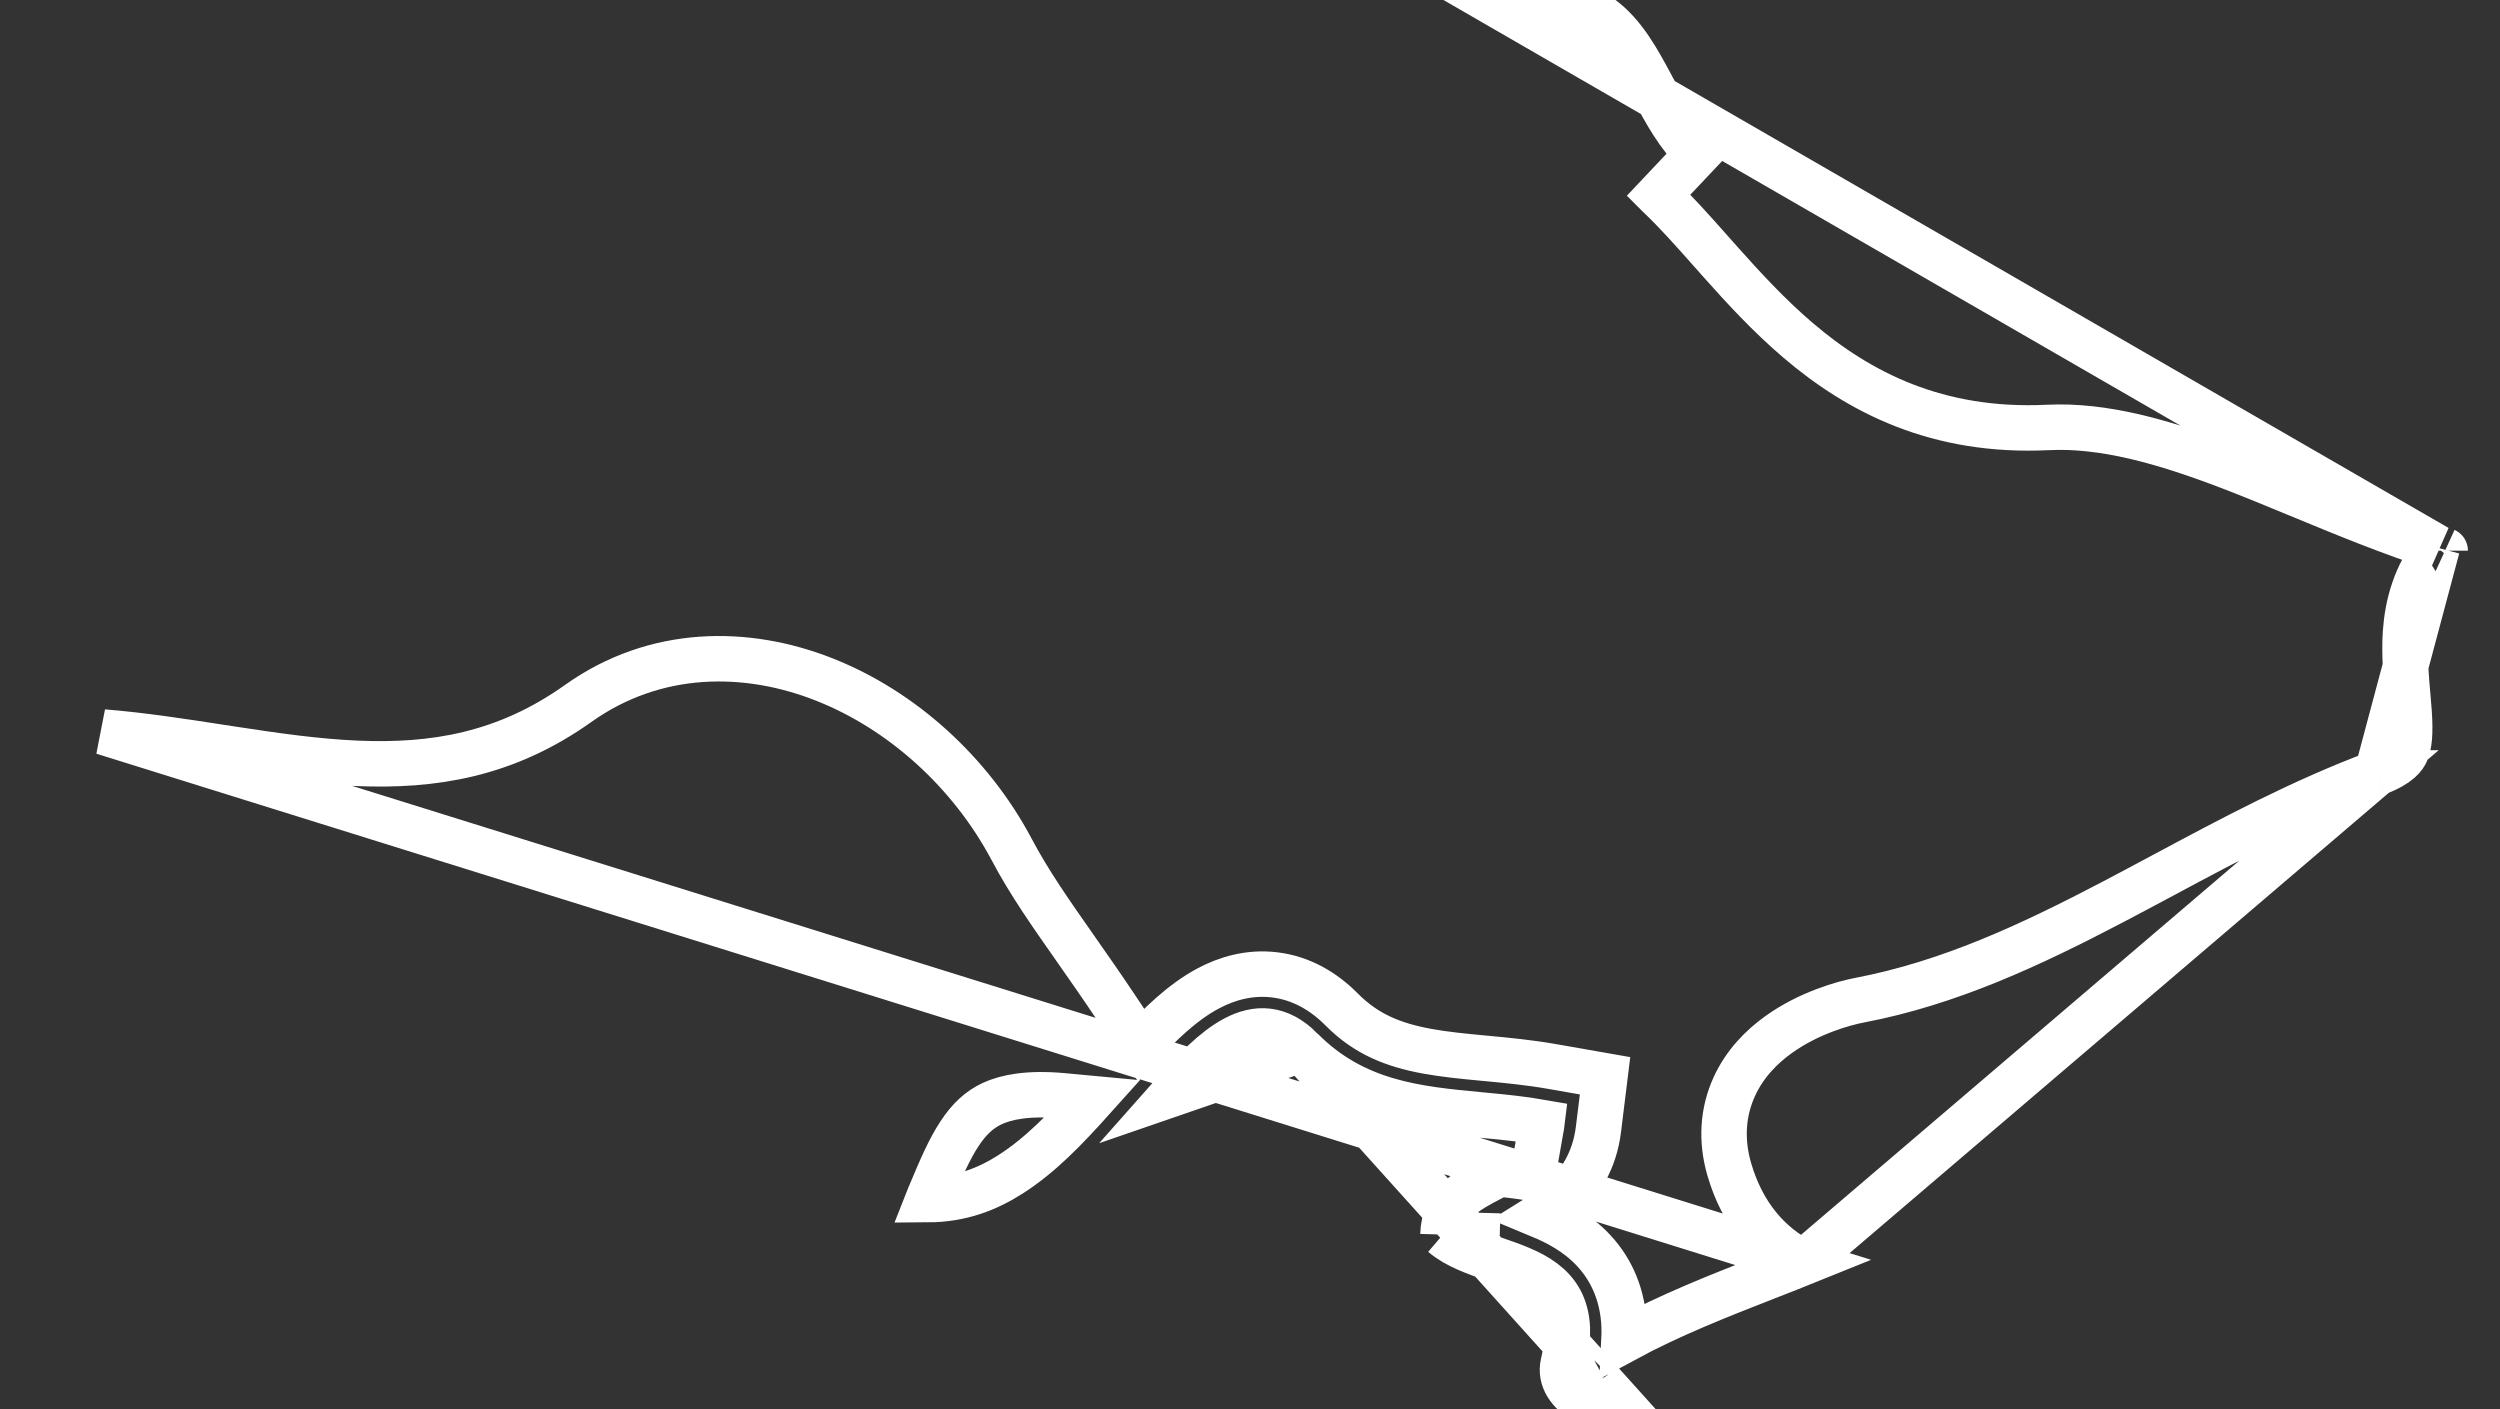 <svg width="55" height="31" viewBox="0 0 55 31" fill="none" xmlns="http://www.w3.org/2000/svg">
<rect x="0" y="0" width="55" height="31" fill="#333333" stroke="none"/>
<path d="M39.678 27.776C38.907 27.392 38.334 26.71 38.047 25.736C37.857 25.091 37.901 24.467 38.15 23.916C38.386 23.393 38.767 23.023 39.115 22.771C39.785 22.285 40.565 22.069 40.917 22.003C42.872 21.629 44.646 20.806 46.491 19.839C46.852 19.65 47.218 19.454 47.59 19.255C49.073 18.461 50.641 17.621 52.295 17.005M39.678 27.776L52.296 17.004C52.296 17.004 52.295 17.004 52.295 17.005M39.678 27.776C39.564 27.822 39.449 27.868 39.333 27.915C39.157 27.984 38.979 28.054 38.797 28.125C37.811 28.511 36.748 28.927 35.729 29.478C35.734 29.378 35.734 29.279 35.731 29.181L35.731 29.181L35.731 29.171C35.702 28.513 35.47 27.952 35.063 27.514C34.692 27.114 34.241 26.889 33.895 26.745C34.045 26.652 34.205 26.538 34.358 26.401L34.359 26.4C34.769 26.031 35.083 25.522 35.166 24.845L35.311 23.667L34.141 23.462C33.64 23.374 33.141 23.327 32.7 23.285L32.654 23.281C32.185 23.237 31.779 23.197 31.391 23.126C30.65 22.989 30.054 22.751 29.518 22.21L29.517 22.209C29.117 21.805 28.623 21.517 28.042 21.447C27.474 21.378 26.976 21.537 26.593 21.739C25.997 22.052 25.475 22.582 25.102 22.987L24.556 22.17C24.231 21.683 23.931 21.256 23.655 20.861C23.106 20.078 22.646 19.423 22.255 18.686L22.255 18.685C21.349 16.982 19.839 15.622 18.137 14.95C16.42 14.271 14.415 14.27 12.717 15.478C11.127 16.608 9.538 16.867 7.841 16.793C6.973 16.755 6.093 16.63 5.156 16.487C5.052 16.471 4.947 16.455 4.842 16.439C4.016 16.311 3.141 16.176 2.269 16.104L39.678 27.776ZM52.295 17.005C52.799 16.816 52.898 16.628 52.935 16.546C53.002 16.395 53.034 16.15 52.999 15.651C52.993 15.562 52.984 15.457 52.973 15.34C52.937 14.936 52.888 14.389 52.922 13.909C52.964 13.311 53.134 12.641 53.619 12.048M52.295 17.005L53.619 12.048M53.619 12.048C52.614 11.729 51.558 11.293 50.567 10.883C50.042 10.666 49.536 10.457 49.066 10.277C47.578 9.707 46.27 9.344 45.053 9.404L45.051 9.404C42.621 9.522 40.898 8.63 39.56 7.489C38.911 6.936 38.351 6.323 37.858 5.771C37.785 5.688 37.713 5.607 37.643 5.529C37.226 5.059 36.865 4.652 36.49 4.298C36.489 4.297 36.489 4.297 36.488 4.296L37.346 3.387C36.921 2.988 36.636 2.455 36.356 1.931C35.725 0.75 35.117 -0.388 32.976 0.127L53.619 12.048ZM28.63 23.089C29.796 24.267 31.169 24.396 32.566 24.528C32.606 24.532 32.648 24.536 32.689 24.54C32.695 24.534 32.697 24.531 32.697 24.532C32.696 24.533 32.694 24.536 32.691 24.54C33.102 24.579 33.516 24.621 33.925 24.693C33.919 24.744 33.91 24.793 33.9 24.84L33.746 25.72L33.746 25.72L33.71 25.924C33.476 25.883 33.238 25.853 32.987 25.826C32.927 25.858 32.866 25.89 32.806 25.922C32.279 26.195 31.764 26.462 31.745 27.16M28.63 23.089L35.697 30.94C35.326 31.174 34.221 30.696 34.392 29.991C34.464 29.693 34.489 29.442 34.482 29.225C34.44 28.24 33.66 27.972 32.884 27.705C32.465 27.561 32.046 27.417 31.745 27.16M28.63 23.089C27.64 22.091 26.667 23.123 25.84 24.033C25.833 24.041 25.825 24.049 25.817 24.058L28.63 23.089ZM31.745 27.16L32.994 27.193L31.745 27.16ZM53.794 12.114C53.794 12.114 53.794 12.113 53.792 12.112C53.794 12.113 53.794 12.114 53.794 12.114ZM23.4 24.109L24.043 24.169C23.433 24.849 22.882 25.42 22.232 25.835C21.72 26.162 21.145 26.388 20.415 26.392C20.426 26.364 20.437 26.337 20.448 26.311L20.469 26.263C20.702 25.706 20.883 25.285 21.112 24.938C21.324 24.617 21.546 24.41 21.831 24.278C22.126 24.142 22.601 24.034 23.4 24.109ZM35.03 29.883C35.032 29.881 35.035 29.88 35.037 29.879L35.03 29.883Z" stroke="white" strokeWidth="2.5"/>
</svg>
